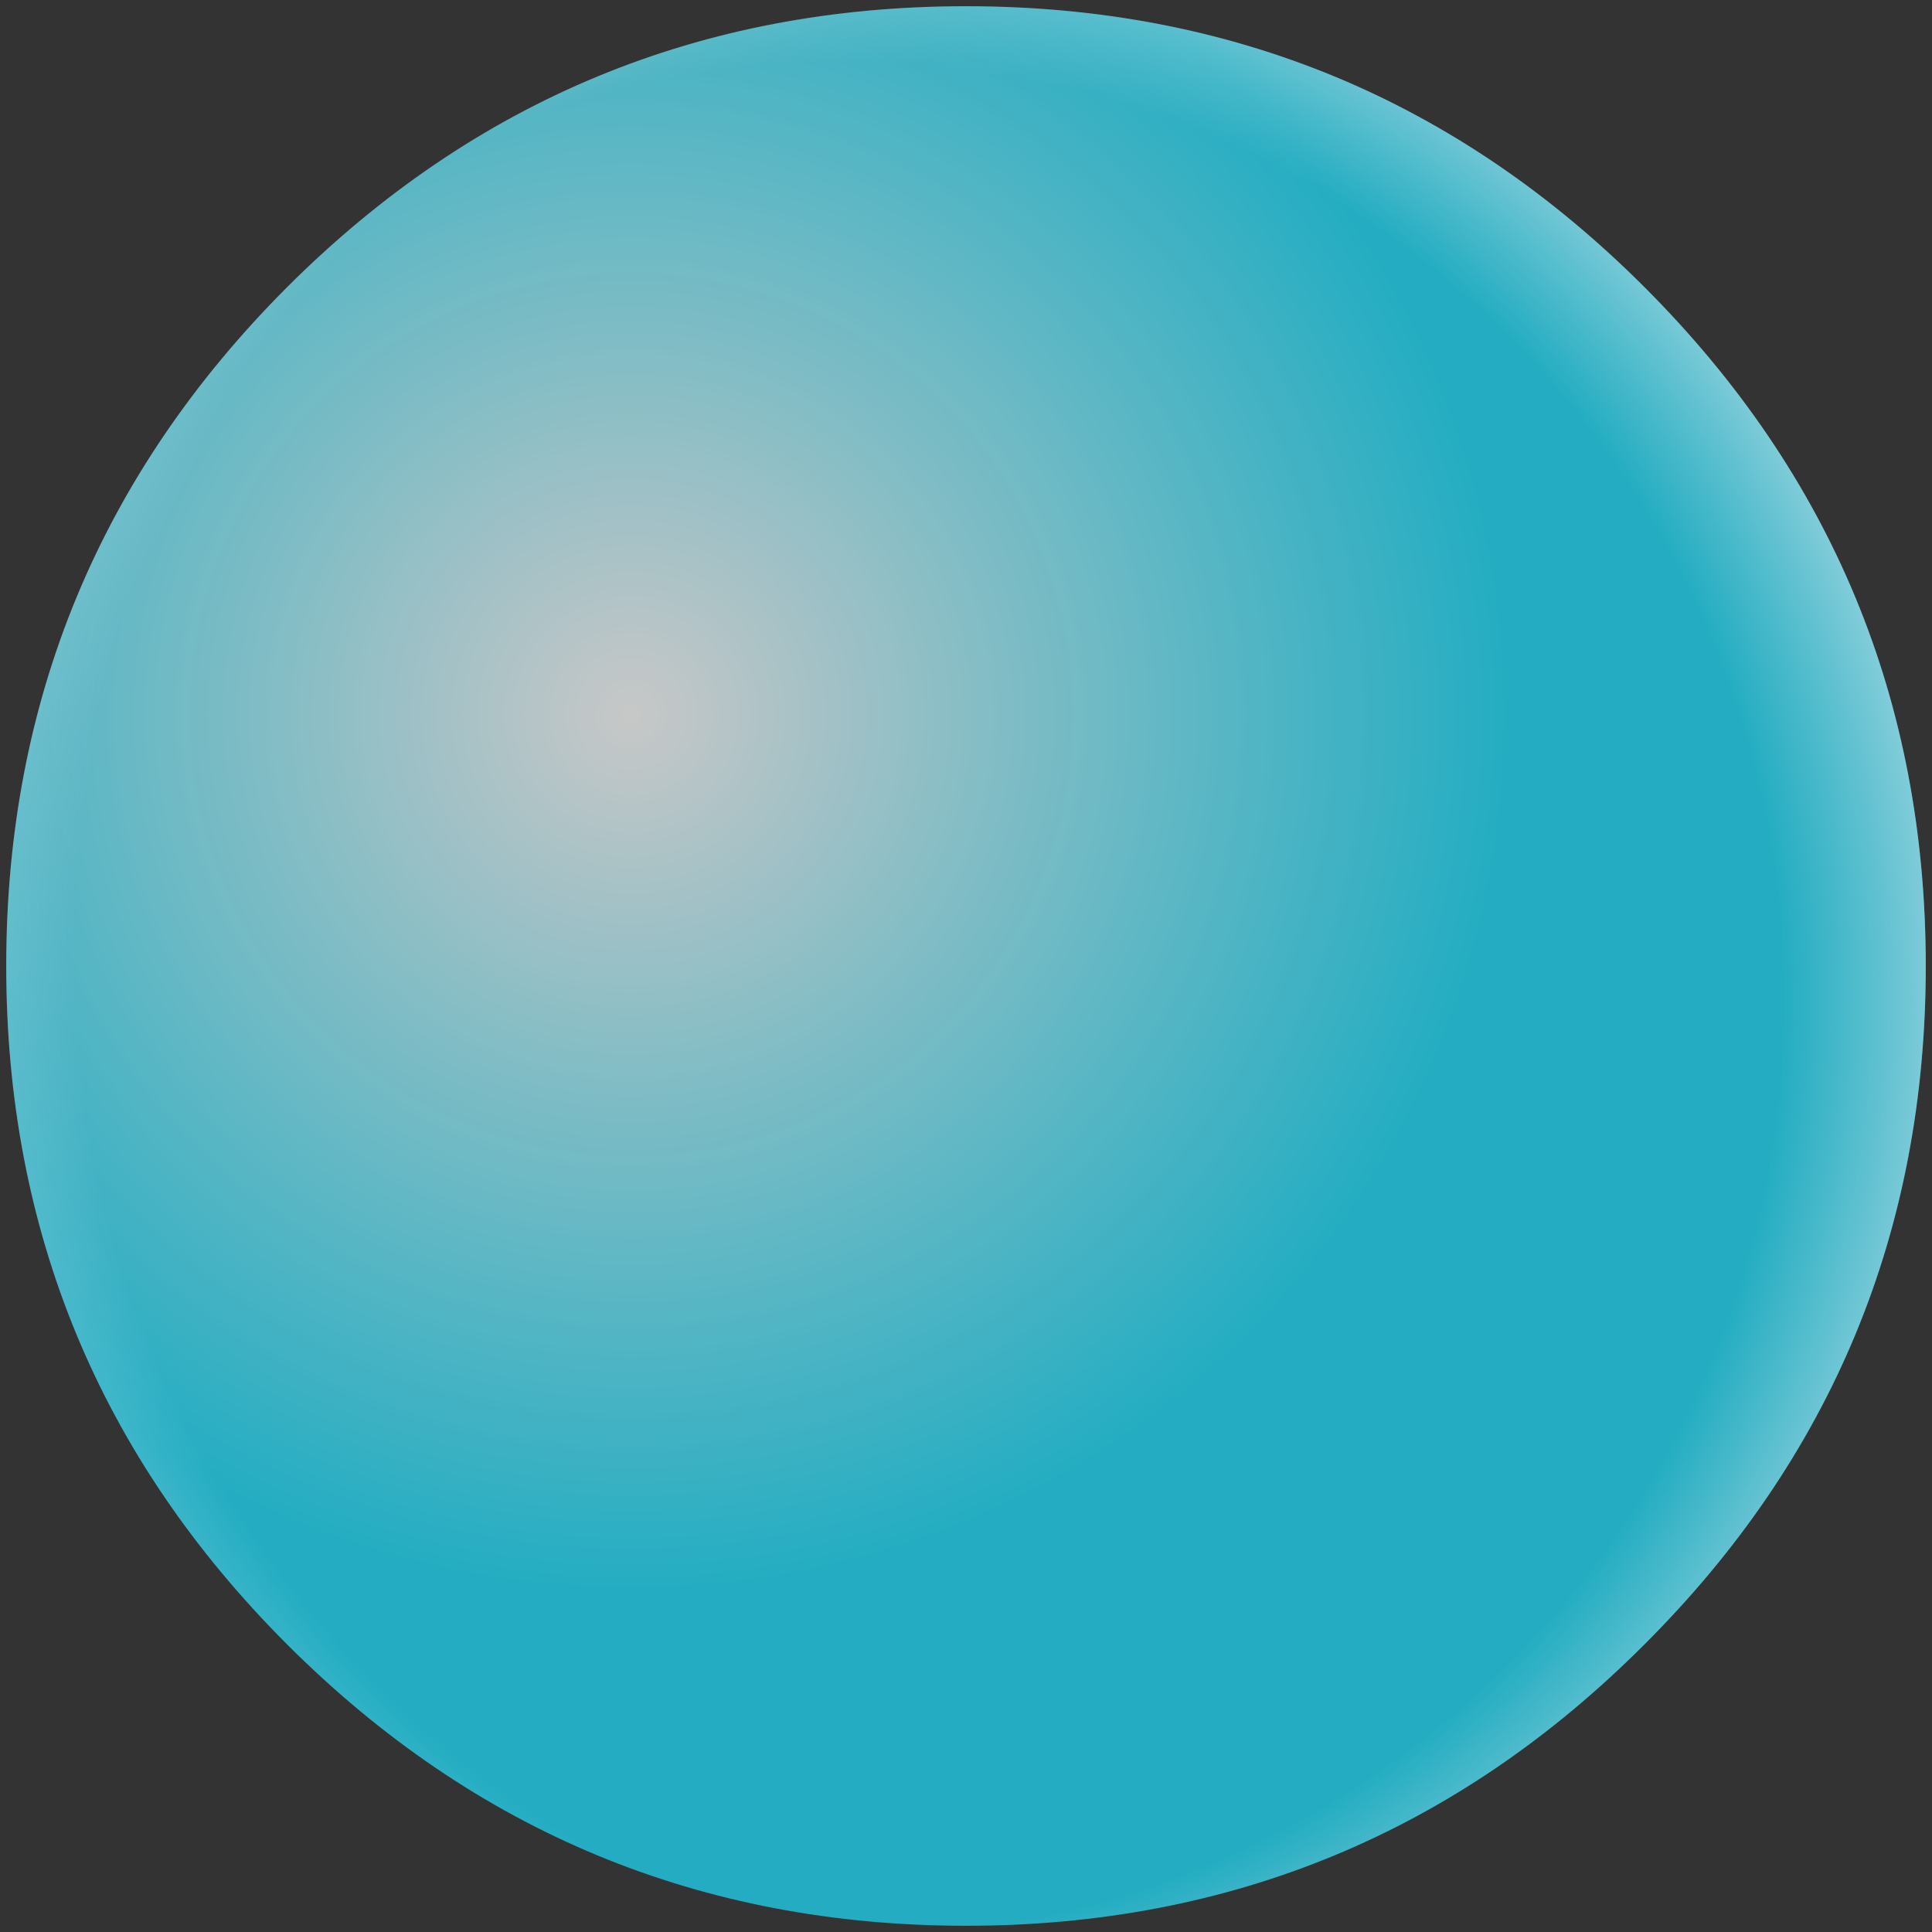 
<svg xmlns="http://www.w3.org/2000/svg" version="1.1" xmlns:xlink="http://www.w3.org/1999/xlink" preserveAspectRatio="none" x="0px" y="0px" width="217px" height="217px" viewBox="0 0 217 217">
<rect x="0" y="0" width="217" height="217" fill="#333333" stroke="none"/>
<defs>
<radialGradient id="Gradient_1" gradientUnits="userSpaceOnUse" cx="0" cy="0" r="98.038" fx="0" fy="0" gradientTransform="matrix( 1, 0, 0, 1, -37.6,-28.25) " spreadMethod="pad">
<stop  offset="0%" stop-color="#E2E2E2" stop-opacity="0.847"/>

<stop  offset="100%" stop-color="#1FC7E2" stop-opacity="0.82"/>
</radialGradient>

<radialGradient id="Gradient_2" gradientUnits="userSpaceOnUse" cx="0" cy="0" r="142.062" fx="0" fy="0" gradientTransform="matrix( 1, 0, 0, 1, -13.45,3.8) " spreadMethod="pad">
<stop  offset="74.118%" stop-color="#E4E9EC" stop-opacity="0"/>

<stop  offset="100%" stop-color="#FFFFFF"/>
</radialGradient>

<radialGradient id="Gradient_3" gradientUnits="userSpaceOnUse" cx="0" cy="0" r="158.038" fx="0" fy="0" gradientTransform="matrix( 1, 0, 0, 1, 16.95,-1.95) " spreadMethod="pad">
<stop  offset="74.118%" stop-color="#FFFFFF" stop-opacity="0.008"/>

<stop  offset="100%" stop-color="#FFFFFF" stop-opacity="0.678"/>
</radialGradient>

<g id="Symbol_89_0_Layer0_0_MEMBER_0_FILL">
<path fill="url(#Gradient_1)" stroke="none" d="
M 76.2 -76.25
Q 44.65 -107.8 0 -107.8 -44.65 -107.8 -76.25 -76.25 -107.8 -44.65 -107.8 0 -107.8 44.65 -76.25 76.2 -44.65 107.8 0 107.8 44.65 107.8 76.2 76.2 107.8 44.65 107.8 0 107.8 -44.65 76.2 -76.25 Z"/>
</g>

<g id="Symbol_89_0_Layer0_0_MEMBER_1_FILL">
<path fill="url(#Gradient_2)" stroke="none" d="
M 42.85 -99.3
Q 23.15 -107.8 0 -107.8 -23.2 -107.8 -42.85 -99.3 -61.05 -91.4 -76.25 -76.25 -107.8 -44.65 -107.8 0 -107.8 44.65 -76.25 76.2 -44.65 107.8 0 107.8 44.65 107.8 76.2 76.2 107.8 44.65 107.8 0 107.8 -44.65 76.2 -76.25 61.05 -91.4 42.85 -99.3 Z"/>
</g>

<g id="Symbol_89_0_Layer0_0_MEMBER_2_FILL">
<path fill="url(#Gradient_3)" stroke="none" d="
M 42.85 -99.3
Q 23.15 -107.8 0 -107.8 -23.2 -107.8 -42.85 -99.3 -61.05 -91.4 -76.25 -76.25 -107.8 -44.65 -107.8 0 -107.8 44.65 -76.25 76.2 -44.65 107.8 0 107.8 44.65 107.8 76.2 76.2 107.8 44.65 107.8 0 107.8 -44.65 76.2 -76.25 61.05 -91.4 42.85 -99.3 Z"/>
</g>
</defs>

<g transform="matrix( 1, 0, 0, 1, 108.5,108.5) ">
<g transform="matrix( 1, 0, 0, 1, 0,0) ">
<g transform="matrix( 1, 0, 0, 1, 0,0) ">
<use xlink:href="#Symbol_89_0_Layer0_0_MEMBER_0_FILL"/>
</g>

<g transform="matrix( 1, 0, 0, 1, 0,0) ">
<use xlink:href="#Symbol_89_0_Layer0_0_MEMBER_1_FILL"/>
</g>

<g transform="matrix( 1, 0, 0, 1, 0,0) ">
<use xlink:href="#Symbol_89_0_Layer0_0_MEMBER_2_FILL"/>
</g>
</g>
</g>
</svg>
